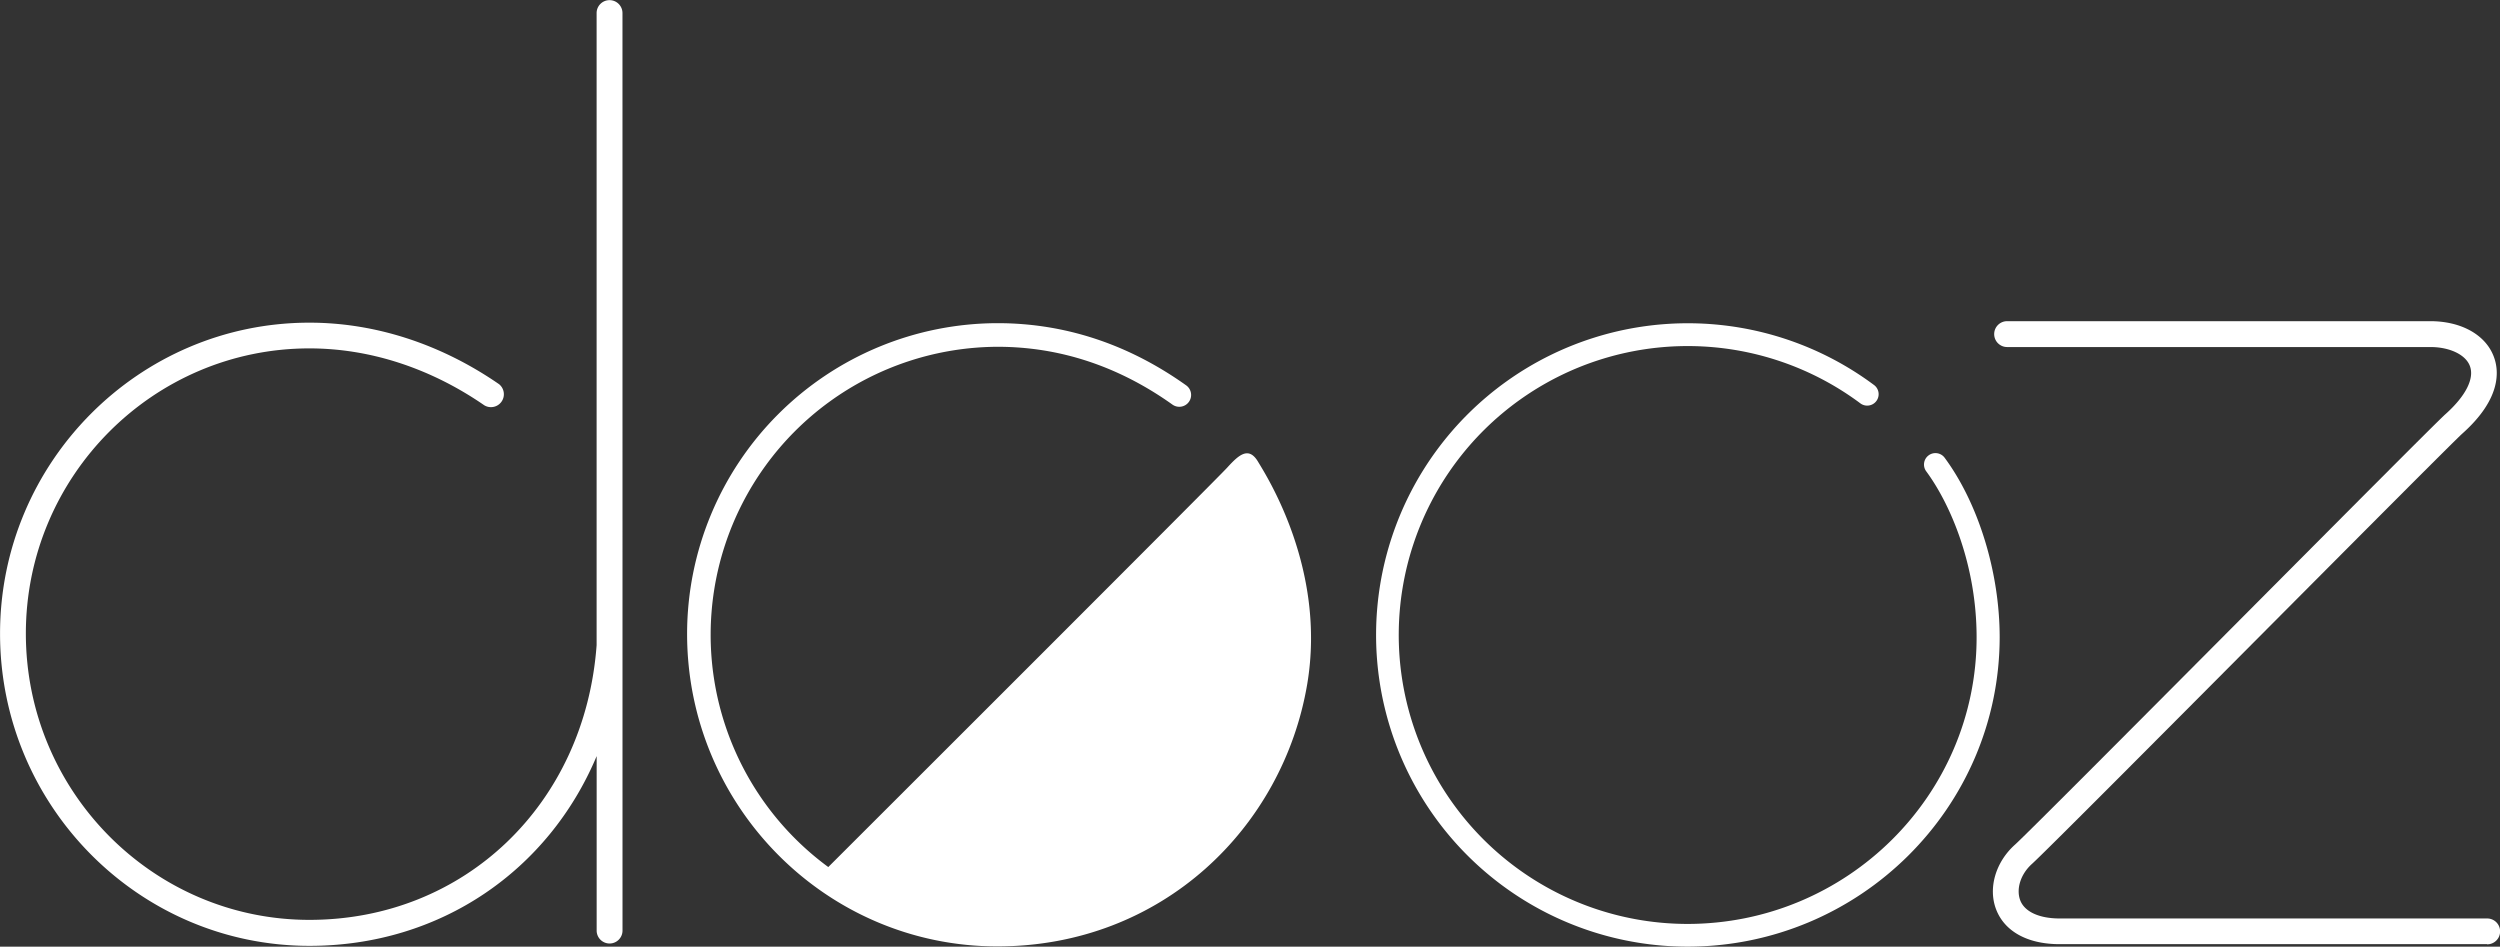 <svg id="Layer_1" data-name="Layer 1" xmlns="http://www.w3.org/2000/svg" viewBox="0 0 590.71 223.68"><rect x="0" y="0" width="590.71" height="223.68" fill="#333333" stroke="none"/><defs><style>.cls-1{fill:#fff;}</style></defs><title>dlogo</title><path class="cls-1" d="M151.73,157a3.05,3.05,0,1,0-6.11,0V306.35c-2.75,37.62-31.25,64.91-67.86,64.91-36.95,0-67-30.35-67-67.66,0-37.15,30.06-67.37,67-67.37,14.28,0,28.57,4.65,41.33,13.45a3.05,3.05,0,0,0,3.47-5c-13.78-9.5-29.27-14.53-44.79-14.53-40.31,0-73.11,33-73.11,73.48,0,40.68,32.8,73.77,73.11,73.77,30.91,0,56.5-17.8,67.86-44.83v41.22a3.05,3.05,0,1,0,6.11,0Z" transform="translate(-4.65 -153.91)"/><path class="cls-1" d="M592.3,377h-101c-7.56,0-13-3-15-8.22-1.92-5-.14-11.17,4.45-15.28,2.59-2.32,30.48-30.35,55.08-55.07,24-24.11,44.71-44.93,46.61-46.63,4.81-4.29,6.93-8.45,5.8-11.42-1-2.67-4.77-4.47-9.34-4.47h-100a3.05,3.05,0,0,1,0-6.11h100c7.3,0,13.07,3.22,15,8.4,1.22,3.21,1.89,9.84-7.44,18.16-1.76,1.57-24.43,24.35-46.35,46.37-25.87,26-52.62,52.87-55.34,55.31S481,364,482,366.64s4.37,4.29,9.33,4.29h101a3.05,3.05,0,0,1,0,6.11Z" transform="translate(-4.65 -153.91)"/><path class="cls-1" d="M403.34,377.59a73.65,73.65,0,1,1,44.11-132.71,2.7,2.7,0,1,1-3.22,4.34,68.27,68.27,0,1,0-40.89,123c37.69,0,68.35-30.38,68.35-67.73,0-17-6.15-31.41-11.9-39.21a2.7,2.7,0,1,1,4.35-3.21c8,10.83,13,27.09,13,42.42C477.09,344.79,444,377.59,403.34,377.59Z" transform="translate(-4.65 -153.91)"/><path class="cls-1" d="M301.9,263c-2.23-3.73-4.57-1.58-7.31,1.43-2.47,2.72-82.56,82.7-94.23,94.35a68.06,68.06,0,0,1,40-122.93c14.69,0,28.59,4.59,41.32,13.66a2.79,2.79,0,1,0,3.24-4.55c-13.69-9.75-28.68-14.69-44.56-14.69A73.47,73.47,0,0,0,167,303.68c0,40.72,32.88,73.85,73.29,73.85,39,0,67.53-28.11,73.24-62C318.06,288.54,304.07,266.61,301.9,263Z" transform="translate(-4.65 -153.91)"/></svg>